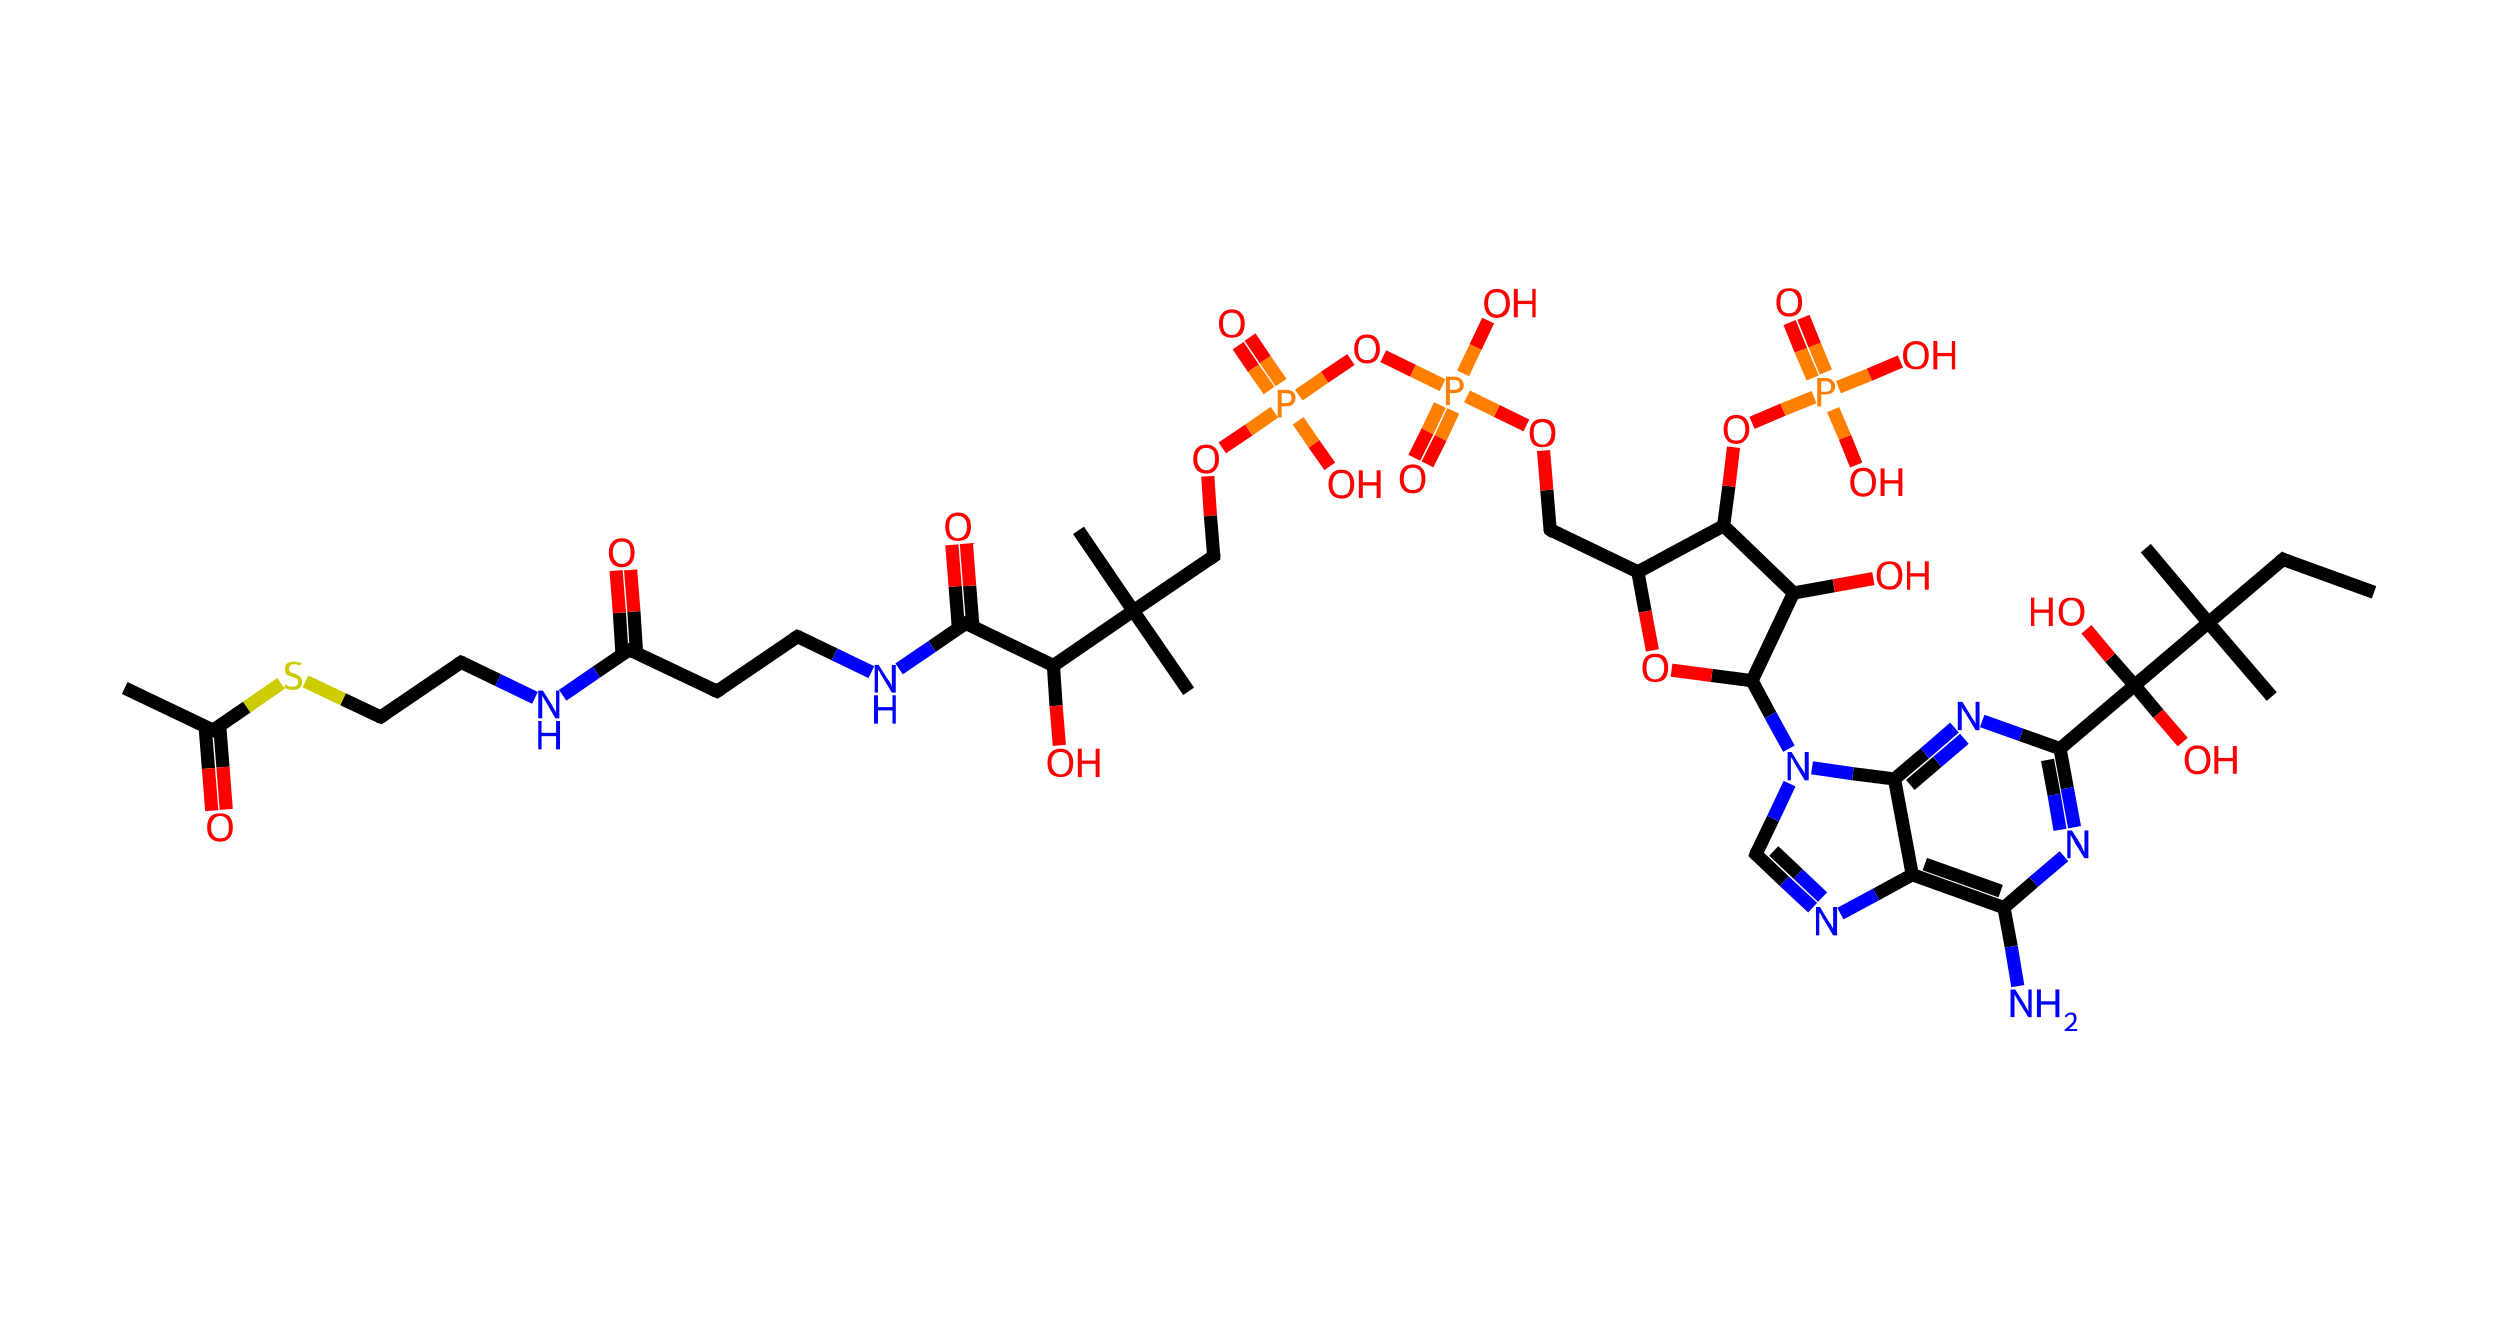 <?xml version='1.0' encoding='ASCII' standalone='yes'?>
<svg xmlns="http://www.w3.org/2000/svg" xmlns:rdkit="http://www.rdkit.org/xml" xmlns:xlink="http://www.w3.org/1999/xlink" version="1.1" baseProfile="full" xml:space="preserve" width="379px" height="200px" viewBox="0 0 379 200">
<!-- END OF HEADER -->
<rect style="opacity:1.0;fill:#FFFFFF;stroke:none" width="379.0" height="200.0" x="0.0" y="0.0"> </rect>
<path class="bond-0 atom-0 atom-1" d="M 359.9,89.8 L 346.1,84.8" style="fill:none;fill-rule:evenodd;stroke:#000000;stroke-width:2.0px;stroke-linecap:butt;stroke-linejoin:miter;stroke-opacity:1"/>
<path class="bond-1 atom-1 atom-2" d="M 346.1,84.8 L 334.8,94.4" style="fill:none;fill-rule:evenodd;stroke:#000000;stroke-width:2.0px;stroke-linecap:butt;stroke-linejoin:miter;stroke-opacity:1"/>
<path class="bond-2 atom-2 atom-3" d="M 334.8,94.4 L 325.3,83.1" style="fill:none;fill-rule:evenodd;stroke:#000000;stroke-width:2.0px;stroke-linecap:butt;stroke-linejoin:miter;stroke-opacity:1"/>
<path class="bond-3 atom-2 atom-4" d="M 334.8,94.4 L 344.4,105.6" style="fill:none;fill-rule:evenodd;stroke:#000000;stroke-width:2.0px;stroke-linecap:butt;stroke-linejoin:miter;stroke-opacity:1"/>
<path class="bond-4 atom-2 atom-5" d="M 334.8,94.4 L 323.6,103.9" style="fill:none;fill-rule:evenodd;stroke:#000000;stroke-width:2.0px;stroke-linecap:butt;stroke-linejoin:miter;stroke-opacity:1"/>
<path class="bond-5 atom-5 atom-6" d="M 323.6,103.9 L 319.9,99.7" style="fill:none;fill-rule:evenodd;stroke:#000000;stroke-width:2.0px;stroke-linecap:butt;stroke-linejoin:miter;stroke-opacity:1"/>
<path class="bond-5 atom-5 atom-6" d="M 319.9,99.7 L 316.3,95.4" style="fill:none;fill-rule:evenodd;stroke:#FF0000;stroke-width:2.0px;stroke-linecap:butt;stroke-linejoin:miter;stroke-opacity:1"/>
<path class="bond-6 atom-5 atom-7" d="M 323.6,103.9 L 327.2,108.2" style="fill:none;fill-rule:evenodd;stroke:#000000;stroke-width:2.0px;stroke-linecap:butt;stroke-linejoin:miter;stroke-opacity:1"/>
<path class="bond-6 atom-5 atom-7" d="M 327.2,108.2 L 330.9,112.5" style="fill:none;fill-rule:evenodd;stroke:#FF0000;stroke-width:2.0px;stroke-linecap:butt;stroke-linejoin:miter;stroke-opacity:1"/>
<path class="bond-7 atom-5 atom-8" d="M 323.6,103.9 L 312.3,113.5" style="fill:none;fill-rule:evenodd;stroke:#000000;stroke-width:2.0px;stroke-linecap:butt;stroke-linejoin:miter;stroke-opacity:1"/>
<path class="bond-8 atom-8 atom-9" d="M 312.3,113.5 L 313.4,119.5" style="fill:none;fill-rule:evenodd;stroke:#000000;stroke-width:2.0px;stroke-linecap:butt;stroke-linejoin:miter;stroke-opacity:1"/>
<path class="bond-8 atom-8 atom-9" d="M 313.4,119.5 L 314.5,125.4" style="fill:none;fill-rule:evenodd;stroke:#0000FF;stroke-width:2.0px;stroke-linecap:butt;stroke-linejoin:miter;stroke-opacity:1"/>
<path class="bond-8 atom-8 atom-9" d="M 310.4,115.2 L 311.4,120.5" style="fill:none;fill-rule:evenodd;stroke:#000000;stroke-width:2.0px;stroke-linecap:butt;stroke-linejoin:miter;stroke-opacity:1"/>
<path class="bond-8 atom-8 atom-9" d="M 311.4,120.5 L 312.3,125.8" style="fill:none;fill-rule:evenodd;stroke:#0000FF;stroke-width:2.0px;stroke-linecap:butt;stroke-linejoin:miter;stroke-opacity:1"/>
<path class="bond-9 atom-9 atom-10" d="M 312.9,129.8 L 308.3,133.7" style="fill:none;fill-rule:evenodd;stroke:#0000FF;stroke-width:2.0px;stroke-linecap:butt;stroke-linejoin:miter;stroke-opacity:1"/>
<path class="bond-9 atom-9 atom-10" d="M 308.3,133.7 L 303.8,137.6" style="fill:none;fill-rule:evenodd;stroke:#000000;stroke-width:2.0px;stroke-linecap:butt;stroke-linejoin:miter;stroke-opacity:1"/>
<path class="bond-10 atom-10 atom-11" d="M 303.8,137.6 L 304.9,143.5" style="fill:none;fill-rule:evenodd;stroke:#000000;stroke-width:2.0px;stroke-linecap:butt;stroke-linejoin:miter;stroke-opacity:1"/>
<path class="bond-10 atom-10 atom-11" d="M 304.9,143.5 L 305.9,149.5" style="fill:none;fill-rule:evenodd;stroke:#0000FF;stroke-width:2.0px;stroke-linecap:butt;stroke-linejoin:miter;stroke-opacity:1"/>
<path class="bond-11 atom-10 atom-12" d="M 303.8,137.6 L 289.9,132.6" style="fill:none;fill-rule:evenodd;stroke:#000000;stroke-width:2.0px;stroke-linecap:butt;stroke-linejoin:miter;stroke-opacity:1"/>
<path class="bond-11 atom-10 atom-12" d="M 303.3,135.1 L 291.8,131.0" style="fill:none;fill-rule:evenodd;stroke:#000000;stroke-width:2.0px;stroke-linecap:butt;stroke-linejoin:miter;stroke-opacity:1"/>
<path class="bond-12 atom-12 atom-13" d="M 289.9,132.6 L 284.4,135.6" style="fill:none;fill-rule:evenodd;stroke:#000000;stroke-width:2.0px;stroke-linecap:butt;stroke-linejoin:miter;stroke-opacity:1"/>
<path class="bond-12 atom-12 atom-13" d="M 284.4,135.6 L 279.0,138.5" style="fill:none;fill-rule:evenodd;stroke:#0000FF;stroke-width:2.0px;stroke-linecap:butt;stroke-linejoin:miter;stroke-opacity:1"/>
<path class="bond-13 atom-13 atom-14" d="M 274.8,137.6 L 270.5,133.6" style="fill:none;fill-rule:evenodd;stroke:#0000FF;stroke-width:2.0px;stroke-linecap:butt;stroke-linejoin:miter;stroke-opacity:1"/>
<path class="bond-13 atom-13 atom-14" d="M 270.5,133.6 L 266.2,129.5" style="fill:none;fill-rule:evenodd;stroke:#000000;stroke-width:2.0px;stroke-linecap:butt;stroke-linejoin:miter;stroke-opacity:1"/>
<path class="bond-13 atom-13 atom-14" d="M 276.3,136.0 L 272.6,132.5" style="fill:none;fill-rule:evenodd;stroke:#0000FF;stroke-width:2.0px;stroke-linecap:butt;stroke-linejoin:miter;stroke-opacity:1"/>
<path class="bond-13 atom-13 atom-14" d="M 272.6,132.5 L 268.9,129.0" style="fill:none;fill-rule:evenodd;stroke:#000000;stroke-width:2.0px;stroke-linecap:butt;stroke-linejoin:miter;stroke-opacity:1"/>
<path class="bond-14 atom-14 atom-15" d="M 266.2,129.5 L 268.8,124.1" style="fill:none;fill-rule:evenodd;stroke:#000000;stroke-width:2.0px;stroke-linecap:butt;stroke-linejoin:miter;stroke-opacity:1"/>
<path class="bond-14 atom-14 atom-15" d="M 268.8,124.1 L 271.3,118.8" style="fill:none;fill-rule:evenodd;stroke:#0000FF;stroke-width:2.0px;stroke-linecap:butt;stroke-linejoin:miter;stroke-opacity:1"/>
<path class="bond-15 atom-15 atom-16" d="M 271.2,113.5 L 268.4,108.4" style="fill:none;fill-rule:evenodd;stroke:#0000FF;stroke-width:2.0px;stroke-linecap:butt;stroke-linejoin:miter;stroke-opacity:1"/>
<path class="bond-15 atom-15 atom-16" d="M 268.4,108.4 L 265.6,103.2" style="fill:none;fill-rule:evenodd;stroke:#000000;stroke-width:2.0px;stroke-linecap:butt;stroke-linejoin:miter;stroke-opacity:1"/>
<path class="bond-16 atom-16 atom-17" d="M 265.6,103.2 L 259.5,102.4" style="fill:none;fill-rule:evenodd;stroke:#000000;stroke-width:2.0px;stroke-linecap:butt;stroke-linejoin:miter;stroke-opacity:1"/>
<path class="bond-16 atom-16 atom-17" d="M 259.5,102.4 L 253.4,101.6" style="fill:none;fill-rule:evenodd;stroke:#FF0000;stroke-width:2.0px;stroke-linecap:butt;stroke-linejoin:miter;stroke-opacity:1"/>
<path class="bond-17 atom-17 atom-18" d="M 250.5,98.6 L 249.4,92.7" style="fill:none;fill-rule:evenodd;stroke:#FF0000;stroke-width:2.0px;stroke-linecap:butt;stroke-linejoin:miter;stroke-opacity:1"/>
<path class="bond-17 atom-17 atom-18" d="M 249.4,92.7 L 248.3,86.7" style="fill:none;fill-rule:evenodd;stroke:#000000;stroke-width:2.0px;stroke-linecap:butt;stroke-linejoin:miter;stroke-opacity:1"/>
<path class="bond-18 atom-18 atom-19" d="M 248.3,86.7 L 235.0,80.3" style="fill:none;fill-rule:evenodd;stroke:#000000;stroke-width:2.0px;stroke-linecap:butt;stroke-linejoin:miter;stroke-opacity:1"/>
<path class="bond-19 atom-19 atom-20" d="M 235.0,80.3 L 234.5,74.3" style="fill:none;fill-rule:evenodd;stroke:#000000;stroke-width:2.0px;stroke-linecap:butt;stroke-linejoin:miter;stroke-opacity:1"/>
<path class="bond-19 atom-19 atom-20" d="M 234.5,74.3 L 234.0,68.3" style="fill:none;fill-rule:evenodd;stroke:#FF0000;stroke-width:2.0px;stroke-linecap:butt;stroke-linejoin:miter;stroke-opacity:1"/>
<path class="bond-20 atom-20 atom-21" d="M 231.4,64.5 L 226.9,62.3" style="fill:none;fill-rule:evenodd;stroke:#FF0000;stroke-width:2.0px;stroke-linecap:butt;stroke-linejoin:miter;stroke-opacity:1"/>
<path class="bond-20 atom-20 atom-21" d="M 226.9,62.3 L 222.4,60.1" style="fill:none;fill-rule:evenodd;stroke:#FF7F00;stroke-width:2.0px;stroke-linecap:butt;stroke-linejoin:miter;stroke-opacity:1"/>
<path class="bond-21 atom-21 atom-22" d="M 218.3,61.4 L 216.4,65.4" style="fill:none;fill-rule:evenodd;stroke:#FF7F00;stroke-width:2.0px;stroke-linecap:butt;stroke-linejoin:miter;stroke-opacity:1"/>
<path class="bond-21 atom-21 atom-22" d="M 216.4,65.4 L 214.4,69.4" style="fill:none;fill-rule:evenodd;stroke:#FF0000;stroke-width:2.0px;stroke-linecap:butt;stroke-linejoin:miter;stroke-opacity:1"/>
<path class="bond-21 atom-21 atom-22" d="M 220.3,62.3 L 218.4,66.4" style="fill:none;fill-rule:evenodd;stroke:#FF7F00;stroke-width:2.0px;stroke-linecap:butt;stroke-linejoin:miter;stroke-opacity:1"/>
<path class="bond-21 atom-21 atom-22" d="M 218.4,66.4 L 216.4,70.4" style="fill:none;fill-rule:evenodd;stroke:#FF0000;stroke-width:2.0px;stroke-linecap:butt;stroke-linejoin:miter;stroke-opacity:1"/>
<path class="bond-22 atom-21 atom-23" d="M 221.8,56.6 L 223.7,52.6" style="fill:none;fill-rule:evenodd;stroke:#FF7F00;stroke-width:2.0px;stroke-linecap:butt;stroke-linejoin:miter;stroke-opacity:1"/>
<path class="bond-22 atom-21 atom-23" d="M 223.7,52.6 L 225.6,48.6" style="fill:none;fill-rule:evenodd;stroke:#FF0000;stroke-width:2.0px;stroke-linecap:butt;stroke-linejoin:miter;stroke-opacity:1"/>
<path class="bond-23 atom-21 atom-24" d="M 218.7,58.4 L 214.2,56.2" style="fill:none;fill-rule:evenodd;stroke:#FF7F00;stroke-width:2.0px;stroke-linecap:butt;stroke-linejoin:miter;stroke-opacity:1"/>
<path class="bond-23 atom-21 atom-24" d="M 214.2,56.2 L 209.7,54.0" style="fill:none;fill-rule:evenodd;stroke:#FF0000;stroke-width:2.0px;stroke-linecap:butt;stroke-linejoin:miter;stroke-opacity:1"/>
<path class="bond-24 atom-24 atom-25" d="M 204.8,54.5 L 200.8,57.2" style="fill:none;fill-rule:evenodd;stroke:#FF0000;stroke-width:2.0px;stroke-linecap:butt;stroke-linejoin:miter;stroke-opacity:1"/>
<path class="bond-24 atom-24 atom-25" d="M 200.8,57.2 L 196.9,59.9" style="fill:none;fill-rule:evenodd;stroke:#FF7F00;stroke-width:2.0px;stroke-linecap:butt;stroke-linejoin:miter;stroke-opacity:1"/>
<path class="bond-25 atom-25 atom-26" d="M 194.2,58.0 L 191.8,54.5" style="fill:none;fill-rule:evenodd;stroke:#FF7F00;stroke-width:2.0px;stroke-linecap:butt;stroke-linejoin:miter;stroke-opacity:1"/>
<path class="bond-25 atom-25 atom-26" d="M 191.8,54.5 L 189.5,51.1" style="fill:none;fill-rule:evenodd;stroke:#FF0000;stroke-width:2.0px;stroke-linecap:butt;stroke-linejoin:miter;stroke-opacity:1"/>
<path class="bond-25 atom-25 atom-26" d="M 192.4,59.2 L 190.0,55.8" style="fill:none;fill-rule:evenodd;stroke:#FF7F00;stroke-width:2.0px;stroke-linecap:butt;stroke-linejoin:miter;stroke-opacity:1"/>
<path class="bond-25 atom-25 atom-26" d="M 190.0,55.8 L 187.7,52.4" style="fill:none;fill-rule:evenodd;stroke:#FF0000;stroke-width:2.0px;stroke-linecap:butt;stroke-linejoin:miter;stroke-opacity:1"/>
<path class="bond-26 atom-25 atom-27" d="M 196.8,63.8 L 199.2,67.3" style="fill:none;fill-rule:evenodd;stroke:#FF7F00;stroke-width:2.0px;stroke-linecap:butt;stroke-linejoin:miter;stroke-opacity:1"/>
<path class="bond-26 atom-25 atom-27" d="M 199.2,67.3 L 201.6,70.7" style="fill:none;fill-rule:evenodd;stroke:#FF0000;stroke-width:2.0px;stroke-linecap:butt;stroke-linejoin:miter;stroke-opacity:1"/>
<path class="bond-27 atom-25 atom-28" d="M 193.2,62.5 L 189.3,65.2" style="fill:none;fill-rule:evenodd;stroke:#FF7F00;stroke-width:2.0px;stroke-linecap:butt;stroke-linejoin:miter;stroke-opacity:1"/>
<path class="bond-27 atom-25 atom-28" d="M 189.3,65.2 L 185.3,67.9" style="fill:none;fill-rule:evenodd;stroke:#FF0000;stroke-width:2.0px;stroke-linecap:butt;stroke-linejoin:miter;stroke-opacity:1"/>
<path class="bond-28 atom-28 atom-29" d="M 183.1,72.2 L 183.5,78.2" style="fill:none;fill-rule:evenodd;stroke:#FF0000;stroke-width:2.0px;stroke-linecap:butt;stroke-linejoin:miter;stroke-opacity:1"/>
<path class="bond-28 atom-28 atom-29" d="M 183.5,78.2 L 184.0,84.3" style="fill:none;fill-rule:evenodd;stroke:#000000;stroke-width:2.0px;stroke-linecap:butt;stroke-linejoin:miter;stroke-opacity:1"/>
<path class="bond-29 atom-29 atom-30" d="M 184.0,84.3 L 171.8,92.6" style="fill:none;fill-rule:evenodd;stroke:#000000;stroke-width:2.0px;stroke-linecap:butt;stroke-linejoin:miter;stroke-opacity:1"/>
<path class="bond-30 atom-30 atom-31" d="M 171.8,92.6 L 163.5,80.4" style="fill:none;fill-rule:evenodd;stroke:#000000;stroke-width:2.0px;stroke-linecap:butt;stroke-linejoin:miter;stroke-opacity:1"/>
<path class="bond-31 atom-30 atom-32" d="M 171.8,92.6 L 180.2,104.8" style="fill:none;fill-rule:evenodd;stroke:#000000;stroke-width:2.0px;stroke-linecap:butt;stroke-linejoin:miter;stroke-opacity:1"/>
<path class="bond-32 atom-30 atom-33" d="M 171.8,92.6 L 159.7,100.9" style="fill:none;fill-rule:evenodd;stroke:#000000;stroke-width:2.0px;stroke-linecap:butt;stroke-linejoin:miter;stroke-opacity:1"/>
<path class="bond-33 atom-33 atom-34" d="M 159.7,100.9 L 160.1,107.0" style="fill:none;fill-rule:evenodd;stroke:#000000;stroke-width:2.0px;stroke-linecap:butt;stroke-linejoin:miter;stroke-opacity:1"/>
<path class="bond-33 atom-33 atom-34" d="M 160.1,107.0 L 160.6,113.0" style="fill:none;fill-rule:evenodd;stroke:#FF0000;stroke-width:2.0px;stroke-linecap:butt;stroke-linejoin:miter;stroke-opacity:1"/>
<path class="bond-34 atom-33 atom-35" d="M 159.7,100.9 L 146.4,94.5" style="fill:none;fill-rule:evenodd;stroke:#000000;stroke-width:2.0px;stroke-linecap:butt;stroke-linejoin:miter;stroke-opacity:1"/>
<path class="bond-35 atom-35 atom-36" d="M 147.5,95.1 L 147.0,88.8" style="fill:none;fill-rule:evenodd;stroke:#000000;stroke-width:2.0px;stroke-linecap:butt;stroke-linejoin:miter;stroke-opacity:1"/>
<path class="bond-35 atom-35 atom-36" d="M 147.0,88.8 L 146.5,82.4" style="fill:none;fill-rule:evenodd;stroke:#FF0000;stroke-width:2.0px;stroke-linecap:butt;stroke-linejoin:miter;stroke-opacity:1"/>
<path class="bond-35 atom-35 atom-36" d="M 145.3,95.3 L 144.8,88.9" style="fill:none;fill-rule:evenodd;stroke:#000000;stroke-width:2.0px;stroke-linecap:butt;stroke-linejoin:miter;stroke-opacity:1"/>
<path class="bond-35 atom-35 atom-36" d="M 144.8,88.9 L 144.3,82.6" style="fill:none;fill-rule:evenodd;stroke:#FF0000;stroke-width:2.0px;stroke-linecap:butt;stroke-linejoin:miter;stroke-opacity:1"/>
<path class="bond-36 atom-35 atom-37" d="M 146.4,94.5 L 141.3,98.0" style="fill:none;fill-rule:evenodd;stroke:#000000;stroke-width:2.0px;stroke-linecap:butt;stroke-linejoin:miter;stroke-opacity:1"/>
<path class="bond-36 atom-35 atom-37" d="M 141.3,98.0 L 136.3,101.4" style="fill:none;fill-rule:evenodd;stroke:#0000FF;stroke-width:2.0px;stroke-linecap:butt;stroke-linejoin:miter;stroke-opacity:1"/>
<path class="bond-37 atom-37 atom-38" d="M 132.1,101.9 L 126.5,99.2" style="fill:none;fill-rule:evenodd;stroke:#0000FF;stroke-width:2.0px;stroke-linecap:butt;stroke-linejoin:miter;stroke-opacity:1"/>
<path class="bond-37 atom-37 atom-38" d="M 126.5,99.2 L 120.9,96.5" style="fill:none;fill-rule:evenodd;stroke:#000000;stroke-width:2.0px;stroke-linecap:butt;stroke-linejoin:miter;stroke-opacity:1"/>
<path class="bond-38 atom-38 atom-39" d="M 120.9,96.5 L 108.7,104.8" style="fill:none;fill-rule:evenodd;stroke:#000000;stroke-width:2.0px;stroke-linecap:butt;stroke-linejoin:miter;stroke-opacity:1"/>
<path class="bond-39 atom-39 atom-40" d="M 108.7,104.8 L 95.4,98.5" style="fill:none;fill-rule:evenodd;stroke:#000000;stroke-width:2.0px;stroke-linecap:butt;stroke-linejoin:miter;stroke-opacity:1"/>
<path class="bond-40 atom-40 atom-41" d="M 96.5,99.0 L 96.1,92.7" style="fill:none;fill-rule:evenodd;stroke:#000000;stroke-width:2.0px;stroke-linecap:butt;stroke-linejoin:miter;stroke-opacity:1"/>
<path class="bond-40 atom-40 atom-41" d="M 96.1,92.7 L 95.6,86.4" style="fill:none;fill-rule:evenodd;stroke:#FF0000;stroke-width:2.0px;stroke-linecap:butt;stroke-linejoin:miter;stroke-opacity:1"/>
<path class="bond-40 atom-40 atom-41" d="M 94.3,99.2 L 93.9,92.9" style="fill:none;fill-rule:evenodd;stroke:#000000;stroke-width:2.0px;stroke-linecap:butt;stroke-linejoin:miter;stroke-opacity:1"/>
<path class="bond-40 atom-40 atom-41" d="M 93.9,92.9 L 93.4,86.5" style="fill:none;fill-rule:evenodd;stroke:#FF0000;stroke-width:2.0px;stroke-linecap:butt;stroke-linejoin:miter;stroke-opacity:1"/>
<path class="bond-41 atom-40 atom-42" d="M 95.4,98.5 L 90.4,101.9" style="fill:none;fill-rule:evenodd;stroke:#000000;stroke-width:2.0px;stroke-linecap:butt;stroke-linejoin:miter;stroke-opacity:1"/>
<path class="bond-41 atom-40 atom-42" d="M 90.4,101.9 L 85.3,105.4" style="fill:none;fill-rule:evenodd;stroke:#0000FF;stroke-width:2.0px;stroke-linecap:butt;stroke-linejoin:miter;stroke-opacity:1"/>
<path class="bond-42 atom-42 atom-43" d="M 81.1,105.8 L 75.5,103.1" style="fill:none;fill-rule:evenodd;stroke:#0000FF;stroke-width:2.0px;stroke-linecap:butt;stroke-linejoin:miter;stroke-opacity:1"/>
<path class="bond-42 atom-42 atom-43" d="M 75.5,103.1 L 69.9,100.4" style="fill:none;fill-rule:evenodd;stroke:#000000;stroke-width:2.0px;stroke-linecap:butt;stroke-linejoin:miter;stroke-opacity:1"/>
<path class="bond-43 atom-43 atom-44" d="M 69.9,100.4 L 57.7,108.7" style="fill:none;fill-rule:evenodd;stroke:#000000;stroke-width:2.0px;stroke-linecap:butt;stroke-linejoin:miter;stroke-opacity:1"/>
<path class="bond-44 atom-44 atom-45" d="M 57.7,108.7 L 52.0,106.0" style="fill:none;fill-rule:evenodd;stroke:#000000;stroke-width:2.0px;stroke-linecap:butt;stroke-linejoin:miter;stroke-opacity:1"/>
<path class="bond-44 atom-44 atom-45" d="M 52.0,106.0 L 46.3,103.3" style="fill:none;fill-rule:evenodd;stroke:#CCCC00;stroke-width:2.0px;stroke-linecap:butt;stroke-linejoin:miter;stroke-opacity:1"/>
<path class="bond-45 atom-45 atom-46" d="M 42.6,103.6 L 37.4,107.2" style="fill:none;fill-rule:evenodd;stroke:#CCCC00;stroke-width:2.0px;stroke-linecap:butt;stroke-linejoin:miter;stroke-opacity:1"/>
<path class="bond-45 atom-45 atom-46" d="M 37.4,107.2 L 32.3,110.7" style="fill:none;fill-rule:evenodd;stroke:#000000;stroke-width:2.0px;stroke-linecap:butt;stroke-linejoin:miter;stroke-opacity:1"/>
<path class="bond-46 atom-46 atom-47" d="M 32.3,110.7 L 18.9,104.3" style="fill:none;fill-rule:evenodd;stroke:#000000;stroke-width:2.0px;stroke-linecap:butt;stroke-linejoin:miter;stroke-opacity:1"/>
<path class="bond-47 atom-46 atom-48" d="M 31.1,110.2 L 31.6,116.5" style="fill:none;fill-rule:evenodd;stroke:#000000;stroke-width:2.0px;stroke-linecap:butt;stroke-linejoin:miter;stroke-opacity:1"/>
<path class="bond-47 atom-46 atom-48" d="M 31.6,116.5 L 32.1,122.9" style="fill:none;fill-rule:evenodd;stroke:#FF0000;stroke-width:2.0px;stroke-linecap:butt;stroke-linejoin:miter;stroke-opacity:1"/>
<path class="bond-47 atom-46 atom-48" d="M 33.3,110.0 L 33.8,116.3" style="fill:none;fill-rule:evenodd;stroke:#000000;stroke-width:2.0px;stroke-linecap:butt;stroke-linejoin:miter;stroke-opacity:1"/>
<path class="bond-47 atom-46 atom-48" d="M 33.8,116.3 L 34.3,122.7" style="fill:none;fill-rule:evenodd;stroke:#FF0000;stroke-width:2.0px;stroke-linecap:butt;stroke-linejoin:miter;stroke-opacity:1"/>
<path class="bond-48 atom-18 atom-49" d="M 248.3,86.7 L 261.3,79.7" style="fill:none;fill-rule:evenodd;stroke:#000000;stroke-width:2.0px;stroke-linecap:butt;stroke-linejoin:miter;stroke-opacity:1"/>
<path class="bond-49 atom-49 atom-50" d="M 261.3,79.7 L 262.1,73.7" style="fill:none;fill-rule:evenodd;stroke:#000000;stroke-width:2.0px;stroke-linecap:butt;stroke-linejoin:miter;stroke-opacity:1"/>
<path class="bond-49 atom-49 atom-50" d="M 262.1,73.7 L 262.8,67.8" style="fill:none;fill-rule:evenodd;stroke:#FF0000;stroke-width:2.0px;stroke-linecap:butt;stroke-linejoin:miter;stroke-opacity:1"/>
<path class="bond-50 atom-50 atom-51" d="M 265.6,64.1 L 270.3,62.1" style="fill:none;fill-rule:evenodd;stroke:#FF0000;stroke-width:2.0px;stroke-linecap:butt;stroke-linejoin:miter;stroke-opacity:1"/>
<path class="bond-50 atom-50 atom-51" d="M 270.3,62.1 L 275.0,60.2" style="fill:none;fill-rule:evenodd;stroke:#FF7F00;stroke-width:2.0px;stroke-linecap:butt;stroke-linejoin:miter;stroke-opacity:1"/>
<path class="bond-51 atom-51 atom-52" d="M 276.8,56.4 L 275.1,52.3" style="fill:none;fill-rule:evenodd;stroke:#FF7F00;stroke-width:2.0px;stroke-linecap:butt;stroke-linejoin:miter;stroke-opacity:1"/>
<path class="bond-51 atom-51 atom-52" d="M 275.1,52.3 L 273.4,48.1" style="fill:none;fill-rule:evenodd;stroke:#FF0000;stroke-width:2.0px;stroke-linecap:butt;stroke-linejoin:miter;stroke-opacity:1"/>
<path class="bond-51 atom-51 atom-52" d="M 274.8,57.3 L 273.0,53.1" style="fill:none;fill-rule:evenodd;stroke:#FF7F00;stroke-width:2.0px;stroke-linecap:butt;stroke-linejoin:miter;stroke-opacity:1"/>
<path class="bond-51 atom-51 atom-52" d="M 273.0,53.1 L 271.3,48.9" style="fill:none;fill-rule:evenodd;stroke:#FF0000;stroke-width:2.0px;stroke-linecap:butt;stroke-linejoin:miter;stroke-opacity:1"/>
<path class="bond-52 atom-51 atom-53" d="M 277.9,62.1 L 279.7,66.3" style="fill:none;fill-rule:evenodd;stroke:#FF7F00;stroke-width:2.0px;stroke-linecap:butt;stroke-linejoin:miter;stroke-opacity:1"/>
<path class="bond-52 atom-51 atom-53" d="M 279.7,66.3 L 281.4,70.5" style="fill:none;fill-rule:evenodd;stroke:#FF0000;stroke-width:2.0px;stroke-linecap:butt;stroke-linejoin:miter;stroke-opacity:1"/>
<path class="bond-53 atom-51 atom-54" d="M 278.7,58.7 L 283.4,56.8" style="fill:none;fill-rule:evenodd;stroke:#FF7F00;stroke-width:2.0px;stroke-linecap:butt;stroke-linejoin:miter;stroke-opacity:1"/>
<path class="bond-53 atom-51 atom-54" d="M 283.4,56.8 L 288.1,54.8" style="fill:none;fill-rule:evenodd;stroke:#FF0000;stroke-width:2.0px;stroke-linecap:butt;stroke-linejoin:miter;stroke-opacity:1"/>
<path class="bond-54 atom-49 atom-55" d="M 261.3,79.7 L 271.9,89.9" style="fill:none;fill-rule:evenodd;stroke:#000000;stroke-width:2.0px;stroke-linecap:butt;stroke-linejoin:miter;stroke-opacity:1"/>
<path class="bond-55 atom-55 atom-56" d="M 271.9,89.9 L 278.0,88.8" style="fill:none;fill-rule:evenodd;stroke:#000000;stroke-width:2.0px;stroke-linecap:butt;stroke-linejoin:miter;stroke-opacity:1"/>
<path class="bond-55 atom-55 atom-56" d="M 278.0,88.8 L 284.0,87.7" style="fill:none;fill-rule:evenodd;stroke:#FF0000;stroke-width:2.0px;stroke-linecap:butt;stroke-linejoin:miter;stroke-opacity:1"/>
<path class="bond-56 atom-15 atom-57" d="M 274.7,116.4 L 280.9,117.3" style="fill:none;fill-rule:evenodd;stroke:#0000FF;stroke-width:2.0px;stroke-linecap:butt;stroke-linejoin:miter;stroke-opacity:1"/>
<path class="bond-56 atom-15 atom-57" d="M 280.9,117.3 L 287.2,118.1" style="fill:none;fill-rule:evenodd;stroke:#000000;stroke-width:2.0px;stroke-linecap:butt;stroke-linejoin:miter;stroke-opacity:1"/>
<path class="bond-57 atom-57 atom-58" d="M 287.2,118.1 L 291.8,114.2" style="fill:none;fill-rule:evenodd;stroke:#000000;stroke-width:2.0px;stroke-linecap:butt;stroke-linejoin:miter;stroke-opacity:1"/>
<path class="bond-57 atom-57 atom-58" d="M 291.8,114.2 L 296.3,110.3" style="fill:none;fill-rule:evenodd;stroke:#0000FF;stroke-width:2.0px;stroke-linecap:butt;stroke-linejoin:miter;stroke-opacity:1"/>
<path class="bond-57 atom-57 atom-58" d="M 289.6,119.0 L 293.7,115.5" style="fill:none;fill-rule:evenodd;stroke:#000000;stroke-width:2.0px;stroke-linecap:butt;stroke-linejoin:miter;stroke-opacity:1"/>
<path class="bond-57 atom-57 atom-58" d="M 293.7,115.5 L 297.8,112.0" style="fill:none;fill-rule:evenodd;stroke:#0000FF;stroke-width:2.0px;stroke-linecap:butt;stroke-linejoin:miter;stroke-opacity:1"/>
<path class="bond-58 atom-58 atom-8" d="M 300.5,109.3 L 306.4,111.4" style="fill:none;fill-rule:evenodd;stroke:#0000FF;stroke-width:2.0px;stroke-linecap:butt;stroke-linejoin:miter;stroke-opacity:1"/>
<path class="bond-58 atom-58 atom-8" d="M 306.4,111.4 L 312.3,113.5" style="fill:none;fill-rule:evenodd;stroke:#000000;stroke-width:2.0px;stroke-linecap:butt;stroke-linejoin:miter;stroke-opacity:1"/>
<path class="bond-59 atom-57 atom-12" d="M 287.2,118.1 L 289.9,132.6" style="fill:none;fill-rule:evenodd;stroke:#000000;stroke-width:2.0px;stroke-linecap:butt;stroke-linejoin:miter;stroke-opacity:1"/>
<path class="bond-60 atom-55 atom-16" d="M 271.9,89.9 L 265.6,103.2" style="fill:none;fill-rule:evenodd;stroke:#000000;stroke-width:2.0px;stroke-linecap:butt;stroke-linejoin:miter;stroke-opacity:1"/>
<path d="M 346.7,85.1 L 346.1,84.8 L 345.5,85.3" style="fill:none;stroke:#000000;stroke-width:2.0px;stroke-linecap:butt;stroke-linejoin:miter;stroke-opacity:1;"/>
<path d="M 266.4,129.7 L 266.2,129.5 L 266.3,129.2" style="fill:none;stroke:#000000;stroke-width:2.0px;stroke-linecap:butt;stroke-linejoin:miter;stroke-opacity:1;"/>
<path d="M 235.6,80.7 L 235.0,80.3 L 234.9,80.0" style="fill:none;stroke:#000000;stroke-width:2.0px;stroke-linecap:butt;stroke-linejoin:miter;stroke-opacity:1;"/>
<path d="M 184.0,84.0 L 184.0,84.3 L 183.4,84.7" style="fill:none;stroke:#000000;stroke-width:2.0px;stroke-linecap:butt;stroke-linejoin:miter;stroke-opacity:1;"/>
<path d="M 147.0,94.9 L 146.4,94.5 L 146.1,94.7" style="fill:none;stroke:#000000;stroke-width:2.0px;stroke-linecap:butt;stroke-linejoin:miter;stroke-opacity:1;"/>
<path d="M 121.2,96.6 L 120.9,96.5 L 120.3,96.9" style="fill:none;stroke:#000000;stroke-width:2.0px;stroke-linecap:butt;stroke-linejoin:miter;stroke-opacity:1;"/>
<path d="M 109.3,104.4 L 108.7,104.8 L 108.0,104.5" style="fill:none;stroke:#000000;stroke-width:2.0px;stroke-linecap:butt;stroke-linejoin:miter;stroke-opacity:1;"/>
<path d="M 96.1,98.8 L 95.4,98.5 L 95.1,98.6" style="fill:none;stroke:#000000;stroke-width:2.0px;stroke-linecap:butt;stroke-linejoin:miter;stroke-opacity:1;"/>
<path d="M 70.2,100.5 L 69.9,100.4 L 69.3,100.8" style="fill:none;stroke:#000000;stroke-width:2.0px;stroke-linecap:butt;stroke-linejoin:miter;stroke-opacity:1;"/>
<path d="M 58.3,108.3 L 57.7,108.7 L 57.4,108.6" style="fill:none;stroke:#000000;stroke-width:2.0px;stroke-linecap:butt;stroke-linejoin:miter;stroke-opacity:1;"/>
<path d="M 32.5,110.5 L 32.3,110.7 L 31.6,110.4" style="fill:none;stroke:#000000;stroke-width:2.0px;stroke-linecap:butt;stroke-linejoin:miter;stroke-opacity:1;"/>
<path class="atom-6" d="M 307.9 90.6 L 308.4 90.6 L 308.4 92.4 L 310.6 92.4 L 310.6 90.6 L 311.2 90.6 L 311.2 94.9 L 310.6 94.9 L 310.6 92.9 L 308.4 92.9 L 308.4 94.9 L 307.9 94.9 L 307.9 90.6 " fill="#FF0000"/>
<path class="atom-6" d="M 312.1 92.7 Q 312.1 91.7, 312.6 91.1 Q 313.1 90.6, 314.0 90.6 Q 315.0 90.6, 315.5 91.1 Q 316.0 91.7, 316.0 92.7 Q 316.0 93.7, 315.5 94.3 Q 314.9 94.9, 314.0 94.9 Q 313.1 94.9, 312.6 94.3 Q 312.1 93.8, 312.1 92.7 M 314.0 94.4 Q 314.7 94.4, 315.0 94.0 Q 315.4 93.6, 315.4 92.7 Q 315.4 91.9, 315.0 91.5 Q 314.7 91.0, 314.0 91.0 Q 313.4 91.0, 313.0 91.5 Q 312.7 91.9, 312.7 92.7 Q 312.7 93.6, 313.0 94.0 Q 313.4 94.4, 314.0 94.4 " fill="#FF0000"/>
<path class="atom-7" d="M 331.2 115.2 Q 331.2 114.2, 331.7 113.6 Q 332.2 113.0, 333.1 113.0 Q 334.1 113.0, 334.6 113.6 Q 335.1 114.2, 335.1 115.2 Q 335.1 116.2, 334.6 116.8 Q 334.1 117.4, 333.1 117.4 Q 332.2 117.4, 331.7 116.8 Q 331.2 116.2, 331.2 115.2 M 333.1 116.9 Q 333.8 116.9, 334.1 116.5 Q 334.5 116.0, 334.5 115.2 Q 334.5 114.4, 334.1 113.9 Q 333.8 113.5, 333.1 113.5 Q 332.5 113.5, 332.1 113.9 Q 331.8 114.4, 331.8 115.2 Q 331.8 116.0, 332.1 116.5 Q 332.5 116.9, 333.1 116.9 " fill="#FF0000"/>
<path class="atom-7" d="M 335.7 113.1 L 336.3 113.1 L 336.3 114.9 L 338.5 114.9 L 338.5 113.1 L 339.1 113.1 L 339.1 117.3 L 338.5 117.3 L 338.5 115.4 L 336.3 115.4 L 336.3 117.3 L 335.7 117.3 L 335.7 113.1 " fill="#FF0000"/>
<path class="atom-9" d="M 314.1 125.9 L 315.5 128.1 Q 315.6 128.4, 315.8 128.8 Q 316.0 129.2, 316.0 129.2 L 316.0 125.9 L 316.6 125.9 L 316.6 130.1 L 316.0 130.1 L 314.5 127.7 Q 314.4 127.4, 314.2 127.1 Q 314.0 126.7, 313.9 126.6 L 313.9 130.1 L 313.4 130.1 L 313.4 125.9 L 314.1 125.9 " fill="#0000FF"/>
<path class="atom-11" d="M 305.5 150.0 L 306.9 152.2 Q 307.0 152.4, 307.2 152.8 Q 307.5 153.2, 307.5 153.3 L 307.5 150.0 L 308.0 150.0 L 308.0 154.2 L 307.5 154.2 L 306.0 151.8 Q 305.8 151.5, 305.6 151.1 Q 305.4 150.8, 305.4 150.7 L 305.4 154.2 L 304.8 154.2 L 304.8 150.0 L 305.5 150.0 " fill="#0000FF"/>
<path class="atom-11" d="M 308.8 150.0 L 309.4 150.0 L 309.4 151.8 L 311.6 151.8 L 311.6 150.0 L 312.2 150.0 L 312.2 154.2 L 311.6 154.2 L 311.6 152.3 L 309.4 152.3 L 309.4 154.2 L 308.8 154.2 L 308.8 150.0 " fill="#0000FF"/>
<path class="atom-11" d="M 313.0 154.1 Q 313.1 153.8, 313.4 153.7 Q 313.6 153.5, 313.9 153.5 Q 314.4 153.5, 314.6 153.7 Q 314.8 154.0, 314.8 154.4 Q 314.8 154.8, 314.5 155.2 Q 314.2 155.6, 313.6 156.0 L 314.9 156.0 L 314.9 156.3 L 313.0 156.3 L 313.0 156.1 Q 313.5 155.7, 313.8 155.4 Q 314.1 155.1, 314.3 154.9 Q 314.4 154.6, 314.4 154.4 Q 314.4 154.1, 314.3 154.0 Q 314.2 153.8, 313.9 153.8 Q 313.7 153.8, 313.6 153.9 Q 313.4 154.0, 313.3 154.2 L 313.0 154.1 " fill="#0000FF"/>
<path class="atom-13" d="M 275.9 137.5 L 277.3 139.8 Q 277.5 140.0, 277.7 140.4 Q 277.9 140.8, 277.9 140.8 L 277.9 137.5 L 278.5 137.5 L 278.5 141.8 L 277.9 141.8 L 276.4 139.3 Q 276.2 139.0, 276.1 138.7 Q 275.9 138.4, 275.8 138.3 L 275.8 141.8 L 275.3 141.8 L 275.3 137.5 L 275.9 137.5 " fill="#0000FF"/>
<path class="atom-15" d="M 271.6 114.0 L 273.0 116.3 Q 273.2 116.5, 273.4 116.9 Q 273.6 117.3, 273.6 117.3 L 273.6 114.0 L 274.2 114.0 L 274.2 118.3 L 273.6 118.3 L 272.1 115.8 Q 271.9 115.5, 271.8 115.2 Q 271.6 114.9, 271.5 114.8 L 271.5 118.3 L 271.0 118.3 L 271.0 114.0 L 271.6 114.0 " fill="#0000FF"/>
<path class="atom-17" d="M 249.0 101.2 Q 249.0 100.2, 249.5 99.6 Q 250.0 99.1, 250.9 99.1 Q 251.9 99.1, 252.4 99.6 Q 252.9 100.2, 252.9 101.2 Q 252.9 102.3, 252.4 102.9 Q 251.9 103.4, 250.9 103.4 Q 250.0 103.4, 249.5 102.9 Q 249.0 102.3, 249.0 101.2 M 250.9 103.0 Q 251.6 103.0, 251.9 102.5 Q 252.3 102.1, 252.3 101.2 Q 252.3 100.4, 251.9 100.0 Q 251.6 99.6, 250.9 99.6 Q 250.3 99.6, 249.9 100.0 Q 249.6 100.4, 249.6 101.2 Q 249.6 102.1, 249.9 102.5 Q 250.3 103.0, 250.9 103.0 " fill="#FF0000"/>
<path class="atom-20" d="M 231.9 65.6 Q 231.9 64.6, 232.4 64.0 Q 232.9 63.5, 233.8 63.5 Q 234.8 63.5, 235.3 64.0 Q 235.8 64.6, 235.8 65.6 Q 235.8 66.7, 235.3 67.3 Q 234.8 67.8, 233.8 67.8 Q 232.9 67.8, 232.4 67.3 Q 231.9 66.7, 231.9 65.6 M 233.8 67.4 Q 234.5 67.4, 234.8 66.9 Q 235.2 66.5, 235.2 65.6 Q 235.2 64.8, 234.8 64.4 Q 234.5 64.0, 233.8 64.0 Q 233.2 64.0, 232.8 64.4 Q 232.5 64.8, 232.5 65.6 Q 232.5 66.5, 232.8 66.9 Q 233.2 67.4, 233.8 67.4 " fill="#FF0000"/>
<path class="atom-21" d="M 220.4 57.1 Q 221.2 57.1, 221.5 57.5 Q 221.9 57.8, 221.9 58.4 Q 221.9 59.0, 221.5 59.3 Q 221.1 59.6, 220.4 59.6 L 219.8 59.6 L 219.8 61.4 L 219.2 61.4 L 219.2 57.1 L 220.4 57.1 M 220.4 59.1 Q 220.8 59.1, 221.1 58.9 Q 221.3 58.8, 221.3 58.4 Q 221.3 58.0, 221.1 57.8 Q 220.9 57.6, 220.4 57.6 L 219.8 57.6 L 219.8 59.1 L 220.4 59.1 " fill="#FF7F00"/>
<path class="atom-22" d="M 212.2 72.6 Q 212.2 71.5, 212.7 71.0 Q 213.2 70.4, 214.2 70.4 Q 215.1 70.4, 215.6 71.0 Q 216.1 71.5, 216.1 72.6 Q 216.1 73.6, 215.6 74.2 Q 215.1 74.8, 214.2 74.8 Q 213.2 74.8, 212.7 74.2 Q 212.2 73.6, 212.2 72.6 M 214.2 74.3 Q 214.8 74.3, 215.2 73.9 Q 215.5 73.4, 215.5 72.6 Q 215.5 71.7, 215.2 71.3 Q 214.8 70.9, 214.2 70.9 Q 213.5 70.9, 213.2 71.3 Q 212.8 71.7, 212.8 72.6 Q 212.8 73.4, 213.2 73.9 Q 213.5 74.3, 214.2 74.3 " fill="#FF0000"/>
<path class="atom-23" d="M 225.0 46.0 Q 225.0 44.9, 225.5 44.4 Q 226.0 43.8, 226.9 43.8 Q 227.9 43.8, 228.4 44.4 Q 228.9 44.9, 228.9 46.0 Q 228.9 47.0, 228.4 47.6 Q 227.8 48.2, 226.9 48.2 Q 226.0 48.2, 225.5 47.6 Q 225.0 47.0, 225.0 46.0 M 226.9 47.7 Q 227.6 47.7, 227.9 47.2 Q 228.3 46.8, 228.3 46.0 Q 228.3 45.1, 227.9 44.7 Q 227.6 44.3, 226.9 44.3 Q 226.3 44.3, 225.9 44.7 Q 225.6 45.1, 225.6 46.0 Q 225.6 46.8, 225.9 47.2 Q 226.3 47.7, 226.9 47.7 " fill="#FF0000"/>
<path class="atom-23" d="M 229.5 43.8 L 230.1 43.8 L 230.1 45.6 L 232.3 45.6 L 232.3 43.8 L 232.8 43.8 L 232.8 48.1 L 232.3 48.1 L 232.3 46.1 L 230.1 46.1 L 230.1 48.1 L 229.5 48.1 L 229.5 43.8 " fill="#FF0000"/>
<path class="atom-24" d="M 205.3 52.9 Q 205.3 51.9, 205.8 51.3 Q 206.3 50.7, 207.2 50.7 Q 208.2 50.7, 208.7 51.3 Q 209.2 51.9, 209.2 52.9 Q 209.2 53.9, 208.7 54.5 Q 208.2 55.1, 207.2 55.1 Q 206.3 55.1, 205.8 54.5 Q 205.3 53.9, 205.3 52.9 M 207.2 54.6 Q 207.9 54.6, 208.2 54.2 Q 208.6 53.7, 208.6 52.9 Q 208.6 52.0, 208.2 51.6 Q 207.9 51.2, 207.2 51.2 Q 206.6 51.2, 206.2 51.6 Q 205.9 52.0, 205.9 52.9 Q 205.9 53.7, 206.2 54.2 Q 206.6 54.6, 207.2 54.6 " fill="#FF0000"/>
<path class="atom-25" d="M 195.0 59.1 Q 195.7 59.1, 196.0 59.4 Q 196.4 59.7, 196.4 60.3 Q 196.4 60.9, 196.0 61.3 Q 195.7 61.6, 195.0 61.6 L 194.3 61.6 L 194.3 63.3 L 193.7 63.3 L 193.7 59.1 L 195.0 59.1 M 195.0 61.1 Q 195.4 61.1, 195.6 60.9 Q 195.8 60.7, 195.8 60.3 Q 195.8 60.0, 195.6 59.8 Q 195.4 59.6, 195.0 59.6 L 194.3 59.6 L 194.3 61.1 L 195.0 61.1 " fill="#FF7F00"/>
<path class="atom-26" d="M 184.8 49.0 Q 184.8 48.0, 185.3 47.5 Q 185.8 46.9, 186.7 46.9 Q 187.7 46.9, 188.2 47.5 Q 188.7 48.0, 188.7 49.0 Q 188.7 50.1, 188.2 50.7 Q 187.7 51.2, 186.7 51.2 Q 185.8 51.2, 185.3 50.7 Q 184.8 50.1, 184.8 49.0 M 186.7 50.8 Q 187.4 50.8, 187.7 50.3 Q 188.1 49.9, 188.1 49.0 Q 188.1 48.2, 187.7 47.8 Q 187.4 47.4, 186.7 47.4 Q 186.1 47.4, 185.7 47.8 Q 185.4 48.2, 185.4 49.0 Q 185.4 49.9, 185.7 50.3 Q 186.1 50.8, 186.7 50.8 " fill="#FF0000"/>
<path class="atom-27" d="M 201.4 73.4 Q 201.4 72.4, 201.9 71.8 Q 202.4 71.2, 203.4 71.2 Q 204.3 71.2, 204.8 71.8 Q 205.3 72.4, 205.3 73.4 Q 205.3 74.4, 204.8 75.0 Q 204.3 75.6, 203.4 75.6 Q 202.5 75.6, 201.9 75.0 Q 201.4 74.4, 201.4 73.4 M 203.4 75.1 Q 204.0 75.1, 204.4 74.7 Q 204.7 74.2, 204.7 73.4 Q 204.7 72.6, 204.4 72.1 Q 204.0 71.7, 203.4 71.7 Q 202.7 71.7, 202.4 72.1 Q 202.0 72.6, 202.0 73.4 Q 202.0 74.3, 202.4 74.7 Q 202.7 75.1, 203.4 75.1 " fill="#FF0000"/>
<path class="atom-27" d="M 206.0 71.3 L 206.6 71.3 L 206.6 73.1 L 208.7 73.1 L 208.7 71.3 L 209.3 71.3 L 209.3 75.5 L 208.7 75.5 L 208.7 73.6 L 206.6 73.6 L 206.6 75.5 L 206.0 75.5 L 206.0 71.3 " fill="#FF0000"/>
<path class="atom-28" d="M 180.9 69.6 Q 180.9 68.5, 181.4 68.0 Q 181.9 67.4, 182.9 67.4 Q 183.8 67.4, 184.3 68.0 Q 184.8 68.5, 184.8 69.6 Q 184.8 70.6, 184.3 71.2 Q 183.8 71.8, 182.9 71.8 Q 181.9 71.8, 181.4 71.2 Q 180.9 70.6, 180.9 69.6 M 182.9 71.3 Q 183.5 71.3, 183.9 70.8 Q 184.2 70.4, 184.2 69.6 Q 184.2 68.7, 183.9 68.3 Q 183.5 67.9, 182.9 67.9 Q 182.2 67.9, 181.9 68.3 Q 181.5 68.7, 181.5 69.6 Q 181.5 70.4, 181.9 70.8 Q 182.2 71.3, 182.9 71.3 " fill="#FF0000"/>
<path class="atom-34" d="M 158.8 115.6 Q 158.8 114.6, 159.3 114.1 Q 159.8 113.5, 160.8 113.5 Q 161.7 113.5, 162.2 114.1 Q 162.7 114.6, 162.7 115.6 Q 162.7 116.7, 162.2 117.3 Q 161.7 117.8, 160.8 117.8 Q 159.9 117.8, 159.3 117.3 Q 158.8 116.7, 158.8 115.6 M 160.8 117.4 Q 161.4 117.4, 161.8 116.9 Q 162.1 116.5, 162.1 115.6 Q 162.1 114.8, 161.8 114.4 Q 161.4 114.0, 160.8 114.0 Q 160.1 114.0, 159.8 114.4 Q 159.4 114.8, 159.4 115.6 Q 159.4 116.5, 159.8 116.9 Q 160.1 117.4, 160.8 117.4 " fill="#FF0000"/>
<path class="atom-34" d="M 163.4 113.5 L 164.0 113.5 L 164.0 115.3 L 166.1 115.3 L 166.1 113.5 L 166.7 113.5 L 166.7 117.8 L 166.1 117.8 L 166.1 115.8 L 164.0 115.8 L 164.0 117.8 L 163.4 117.8 L 163.4 113.5 " fill="#FF0000"/>
<path class="atom-36" d="M 143.3 79.8 Q 143.3 78.8, 143.8 78.3 Q 144.3 77.7, 145.2 77.7 Q 146.2 77.7, 146.7 78.3 Q 147.2 78.8, 147.2 79.8 Q 147.2 80.9, 146.7 81.5 Q 146.2 82.0, 145.2 82.0 Q 144.3 82.0, 143.8 81.5 Q 143.3 80.9, 143.3 79.8 M 145.2 81.6 Q 145.9 81.6, 146.2 81.1 Q 146.6 80.7, 146.6 79.8 Q 146.6 79.0, 146.2 78.6 Q 145.9 78.2, 145.2 78.2 Q 144.6 78.2, 144.2 78.6 Q 143.9 79.0, 143.9 79.8 Q 143.9 80.7, 144.2 81.1 Q 144.6 81.6, 145.2 81.6 " fill="#FF0000"/>
<path class="atom-37" d="M 133.2 100.8 L 134.6 103.0 Q 134.8 103.2, 135.0 103.6 Q 135.2 104.0, 135.2 104.1 L 135.2 100.8 L 135.8 100.8 L 135.8 105.0 L 135.2 105.0 L 133.7 102.5 Q 133.5 102.3, 133.4 101.9 Q 133.2 101.6, 133.1 101.5 L 133.1 105.0 L 132.6 105.0 L 132.6 100.8 L 133.2 100.8 " fill="#0000FF"/>
<path class="atom-37" d="M 132.5 105.4 L 133.1 105.4 L 133.1 107.2 L 135.3 107.2 L 135.3 105.4 L 135.8 105.4 L 135.8 109.7 L 135.3 109.7 L 135.3 107.7 L 133.1 107.7 L 133.1 109.7 L 132.5 109.7 L 132.5 105.4 " fill="#0000FF"/>
<path class="atom-41" d="M 92.3 83.8 Q 92.3 82.7, 92.8 82.2 Q 93.3 81.6, 94.3 81.6 Q 95.2 81.6, 95.7 82.2 Q 96.2 82.7, 96.2 83.8 Q 96.2 84.8, 95.7 85.4 Q 95.2 86.0, 94.3 86.0 Q 93.3 86.0, 92.8 85.4 Q 92.3 84.8, 92.3 83.8 M 94.3 85.5 Q 94.9 85.5, 95.3 85.0 Q 95.6 84.6, 95.6 83.8 Q 95.6 82.9, 95.3 82.5 Q 94.9 82.1, 94.3 82.1 Q 93.6 82.1, 93.3 82.5 Q 92.9 82.9, 92.9 83.8 Q 92.9 84.6, 93.3 85.0 Q 93.6 85.5, 94.3 85.5 " fill="#FF0000"/>
<path class="atom-42" d="M 82.3 104.7 L 83.7 106.9 Q 83.8 107.1, 84.0 107.5 Q 84.3 107.9, 84.3 108.0 L 84.3 104.7 L 84.8 104.7 L 84.8 108.9 L 84.2 108.9 L 82.8 106.5 Q 82.6 106.2, 82.4 105.8 Q 82.2 105.5, 82.2 105.4 L 82.2 108.9 L 81.6 108.9 L 81.6 104.7 L 82.3 104.7 " fill="#0000FF"/>
<path class="atom-42" d="M 81.6 109.3 L 82.1 109.3 L 82.1 111.1 L 84.3 111.1 L 84.3 109.3 L 84.9 109.3 L 84.9 113.6 L 84.3 113.6 L 84.3 111.6 L 82.1 111.6 L 82.1 113.6 L 81.6 113.6 L 81.6 109.3 " fill="#0000FF"/>
<path class="atom-45" d="M 43.2 103.8 Q 43.3 103.8, 43.5 103.9 Q 43.7 104.0, 43.9 104.1 Q 44.1 104.1, 44.3 104.1 Q 44.7 104.1, 45.0 103.9 Q 45.2 103.7, 45.2 103.4 Q 45.2 103.1, 45.1 103.0 Q 45.0 102.9, 44.8 102.8 Q 44.6 102.7, 44.3 102.6 Q 43.9 102.5, 43.7 102.4 Q 43.5 102.3, 43.3 102.1 Q 43.2 101.8, 43.2 101.4 Q 43.2 100.9, 43.5 100.6 Q 43.9 100.3, 44.6 100.3 Q 45.1 100.3, 45.7 100.5 L 45.5 100.9 Q 45.0 100.7, 44.6 100.7 Q 44.2 100.7, 44.0 100.9 Q 43.8 101.1, 43.8 101.4 Q 43.8 101.6, 43.9 101.7 Q 44.0 101.9, 44.2 102.0 Q 44.3 102.0, 44.6 102.1 Q 45.0 102.2, 45.2 102.4 Q 45.5 102.5, 45.6 102.7 Q 45.8 103.0, 45.8 103.4 Q 45.8 104.0, 45.4 104.3 Q 45.0 104.6, 44.4 104.6 Q 44.0 104.6, 43.7 104.5 Q 43.4 104.4, 43.1 104.3 L 43.2 103.8 " fill="#CCCC00"/>
<path class="atom-48" d="M 31.4 125.4 Q 31.4 124.4, 31.9 123.8 Q 32.4 123.3, 33.4 123.3 Q 34.3 123.3, 34.8 123.8 Q 35.3 124.4, 35.3 125.4 Q 35.3 126.5, 34.8 127.0 Q 34.3 127.6, 33.4 127.6 Q 32.4 127.6, 31.9 127.0 Q 31.4 126.5, 31.4 125.4 M 33.4 127.1 Q 34.0 127.1, 34.4 126.7 Q 34.7 126.3, 34.7 125.4 Q 34.7 124.6, 34.4 124.2 Q 34.0 123.7, 33.4 123.7 Q 32.7 123.7, 32.4 124.2 Q 32.0 124.6, 32.0 125.4 Q 32.0 126.3, 32.4 126.7 Q 32.7 127.1, 33.4 127.1 " fill="#FF0000"/>
<path class="atom-50" d="M 261.3 65.1 Q 261.3 64.1, 261.8 63.5 Q 262.3 62.9, 263.2 62.9 Q 264.2 62.9, 264.7 63.5 Q 265.2 64.1, 265.2 65.1 Q 265.2 66.1, 264.6 66.7 Q 264.1 67.3, 263.2 67.3 Q 262.3 67.3, 261.8 66.7 Q 261.3 66.1, 261.3 65.1 M 263.2 66.8 Q 263.9 66.8, 264.2 66.4 Q 264.6 65.9, 264.6 65.1 Q 264.6 64.3, 264.2 63.8 Q 263.9 63.4, 263.2 63.4 Q 262.6 63.4, 262.2 63.8 Q 261.9 64.2, 261.9 65.1 Q 261.9 65.9, 262.2 66.4 Q 262.6 66.8, 263.2 66.8 " fill="#FF0000"/>
<path class="atom-51" d="M 276.7 57.3 Q 277.5 57.3, 277.8 57.7 Q 278.2 58.0, 278.2 58.6 Q 278.2 59.2, 277.8 59.5 Q 277.5 59.8, 276.7 59.8 L 276.1 59.8 L 276.1 61.6 L 275.5 61.6 L 275.5 57.3 L 276.7 57.3 M 276.7 59.4 Q 277.2 59.4, 277.4 59.2 Q 277.6 59.0, 277.6 58.6 Q 277.6 58.2, 277.4 58.0 Q 277.2 57.8, 276.7 57.8 L 276.1 57.8 L 276.1 59.4 L 276.7 59.4 " fill="#FF7F00"/>
<path class="atom-52" d="M 269.3 45.8 Q 269.3 44.8, 269.8 44.2 Q 270.3 43.7, 271.2 43.7 Q 272.2 43.7, 272.7 44.2 Q 273.2 44.8, 273.2 45.8 Q 273.2 46.9, 272.7 47.4 Q 272.2 48.0, 271.2 48.0 Q 270.3 48.0, 269.8 47.4 Q 269.3 46.9, 269.3 45.8 M 271.2 47.5 Q 271.9 47.5, 272.2 47.1 Q 272.6 46.7, 272.6 45.8 Q 272.6 45.0, 272.2 44.6 Q 271.9 44.1, 271.2 44.1 Q 270.6 44.1, 270.2 44.6 Q 269.9 45.0, 269.9 45.8 Q 269.9 46.7, 270.2 47.1 Q 270.6 47.5, 271.2 47.5 " fill="#FF0000"/>
<path class="atom-53" d="M 280.5 73.1 Q 280.5 72.1, 281.0 71.5 Q 281.5 70.9, 282.5 70.9 Q 283.4 70.9, 283.9 71.5 Q 284.4 72.1, 284.4 73.1 Q 284.4 74.1, 283.9 74.7 Q 283.4 75.3, 282.5 75.3 Q 281.5 75.3, 281.0 74.7 Q 280.5 74.1, 280.5 73.1 M 282.5 74.8 Q 283.1 74.8, 283.5 74.4 Q 283.8 74.0, 283.8 73.1 Q 283.8 72.3, 283.5 71.9 Q 283.1 71.4, 282.5 71.4 Q 281.8 71.4, 281.5 71.8 Q 281.1 72.3, 281.1 73.1 Q 281.1 74.0, 281.5 74.4 Q 281.8 74.8, 282.5 74.8 " fill="#FF0000"/>
<path class="atom-53" d="M 285.1 71.0 L 285.7 71.0 L 285.7 72.8 L 287.8 72.8 L 287.8 71.0 L 288.4 71.0 L 288.4 75.2 L 287.8 75.2 L 287.8 73.3 L 285.7 73.3 L 285.7 75.2 L 285.1 75.2 L 285.1 71.0 " fill="#FF0000"/>
<path class="atom-54" d="M 288.5 53.8 Q 288.5 52.8, 289.0 52.3 Q 289.6 51.7, 290.5 51.7 Q 291.4 51.7, 291.9 52.3 Q 292.4 52.8, 292.4 53.8 Q 292.4 54.9, 291.9 55.5 Q 291.4 56.0, 290.5 56.0 Q 289.6 56.0, 289.0 55.5 Q 288.5 54.9, 288.5 53.8 M 290.5 55.6 Q 291.1 55.6, 291.5 55.1 Q 291.8 54.7, 291.8 53.8 Q 291.8 53.0, 291.5 52.6 Q 291.1 52.2, 290.5 52.2 Q 289.8 52.2, 289.5 52.6 Q 289.1 53.0, 289.1 53.8 Q 289.1 54.7, 289.5 55.1 Q 289.8 55.6, 290.5 55.6 " fill="#FF0000"/>
<path class="atom-54" d="M 293.1 51.7 L 293.7 51.7 L 293.7 53.5 L 295.9 53.5 L 295.9 51.7 L 296.4 51.7 L 296.4 56.0 L 295.9 56.0 L 295.9 54.0 L 293.7 54.0 L 293.7 56.0 L 293.1 56.0 L 293.1 51.7 " fill="#FF0000"/>
<path class="atom-56" d="M 284.5 87.2 Q 284.5 86.2, 285.0 85.6 Q 285.5 85.1, 286.5 85.1 Q 287.4 85.1, 287.9 85.6 Q 288.4 86.2, 288.4 87.2 Q 288.4 88.3, 287.9 88.8 Q 287.4 89.4, 286.5 89.4 Q 285.5 89.4, 285.0 88.8 Q 284.5 88.3, 284.5 87.2 M 286.5 88.9 Q 287.1 88.9, 287.4 88.5 Q 287.8 88.1, 287.8 87.2 Q 287.8 86.4, 287.4 86.0 Q 287.1 85.5, 286.5 85.5 Q 285.8 85.5, 285.4 86.0 Q 285.1 86.4, 285.1 87.2 Q 285.1 88.1, 285.4 88.5 Q 285.8 88.9, 286.5 88.9 " fill="#FF0000"/>
<path class="atom-56" d="M 289.1 85.1 L 289.6 85.1 L 289.6 86.9 L 291.8 86.9 L 291.8 85.1 L 292.4 85.1 L 292.4 89.4 L 291.8 89.4 L 291.8 87.4 L 289.6 87.4 L 289.6 89.4 L 289.1 89.4 L 289.1 85.1 " fill="#FF0000"/>
<path class="atom-58" d="M 297.5 106.4 L 298.9 108.7 Q 299.0 108.9, 299.3 109.3 Q 299.5 109.7, 299.5 109.7 L 299.5 106.4 L 300.1 106.4 L 300.1 110.7 L 299.5 110.7 L 298.0 108.2 Q 297.8 107.9, 297.6 107.6 Q 297.4 107.3, 297.4 107.2 L 297.4 110.7 L 296.8 110.7 L 296.8 106.4 L 297.5 106.4 " fill="#0000FF"/>
</svg>
